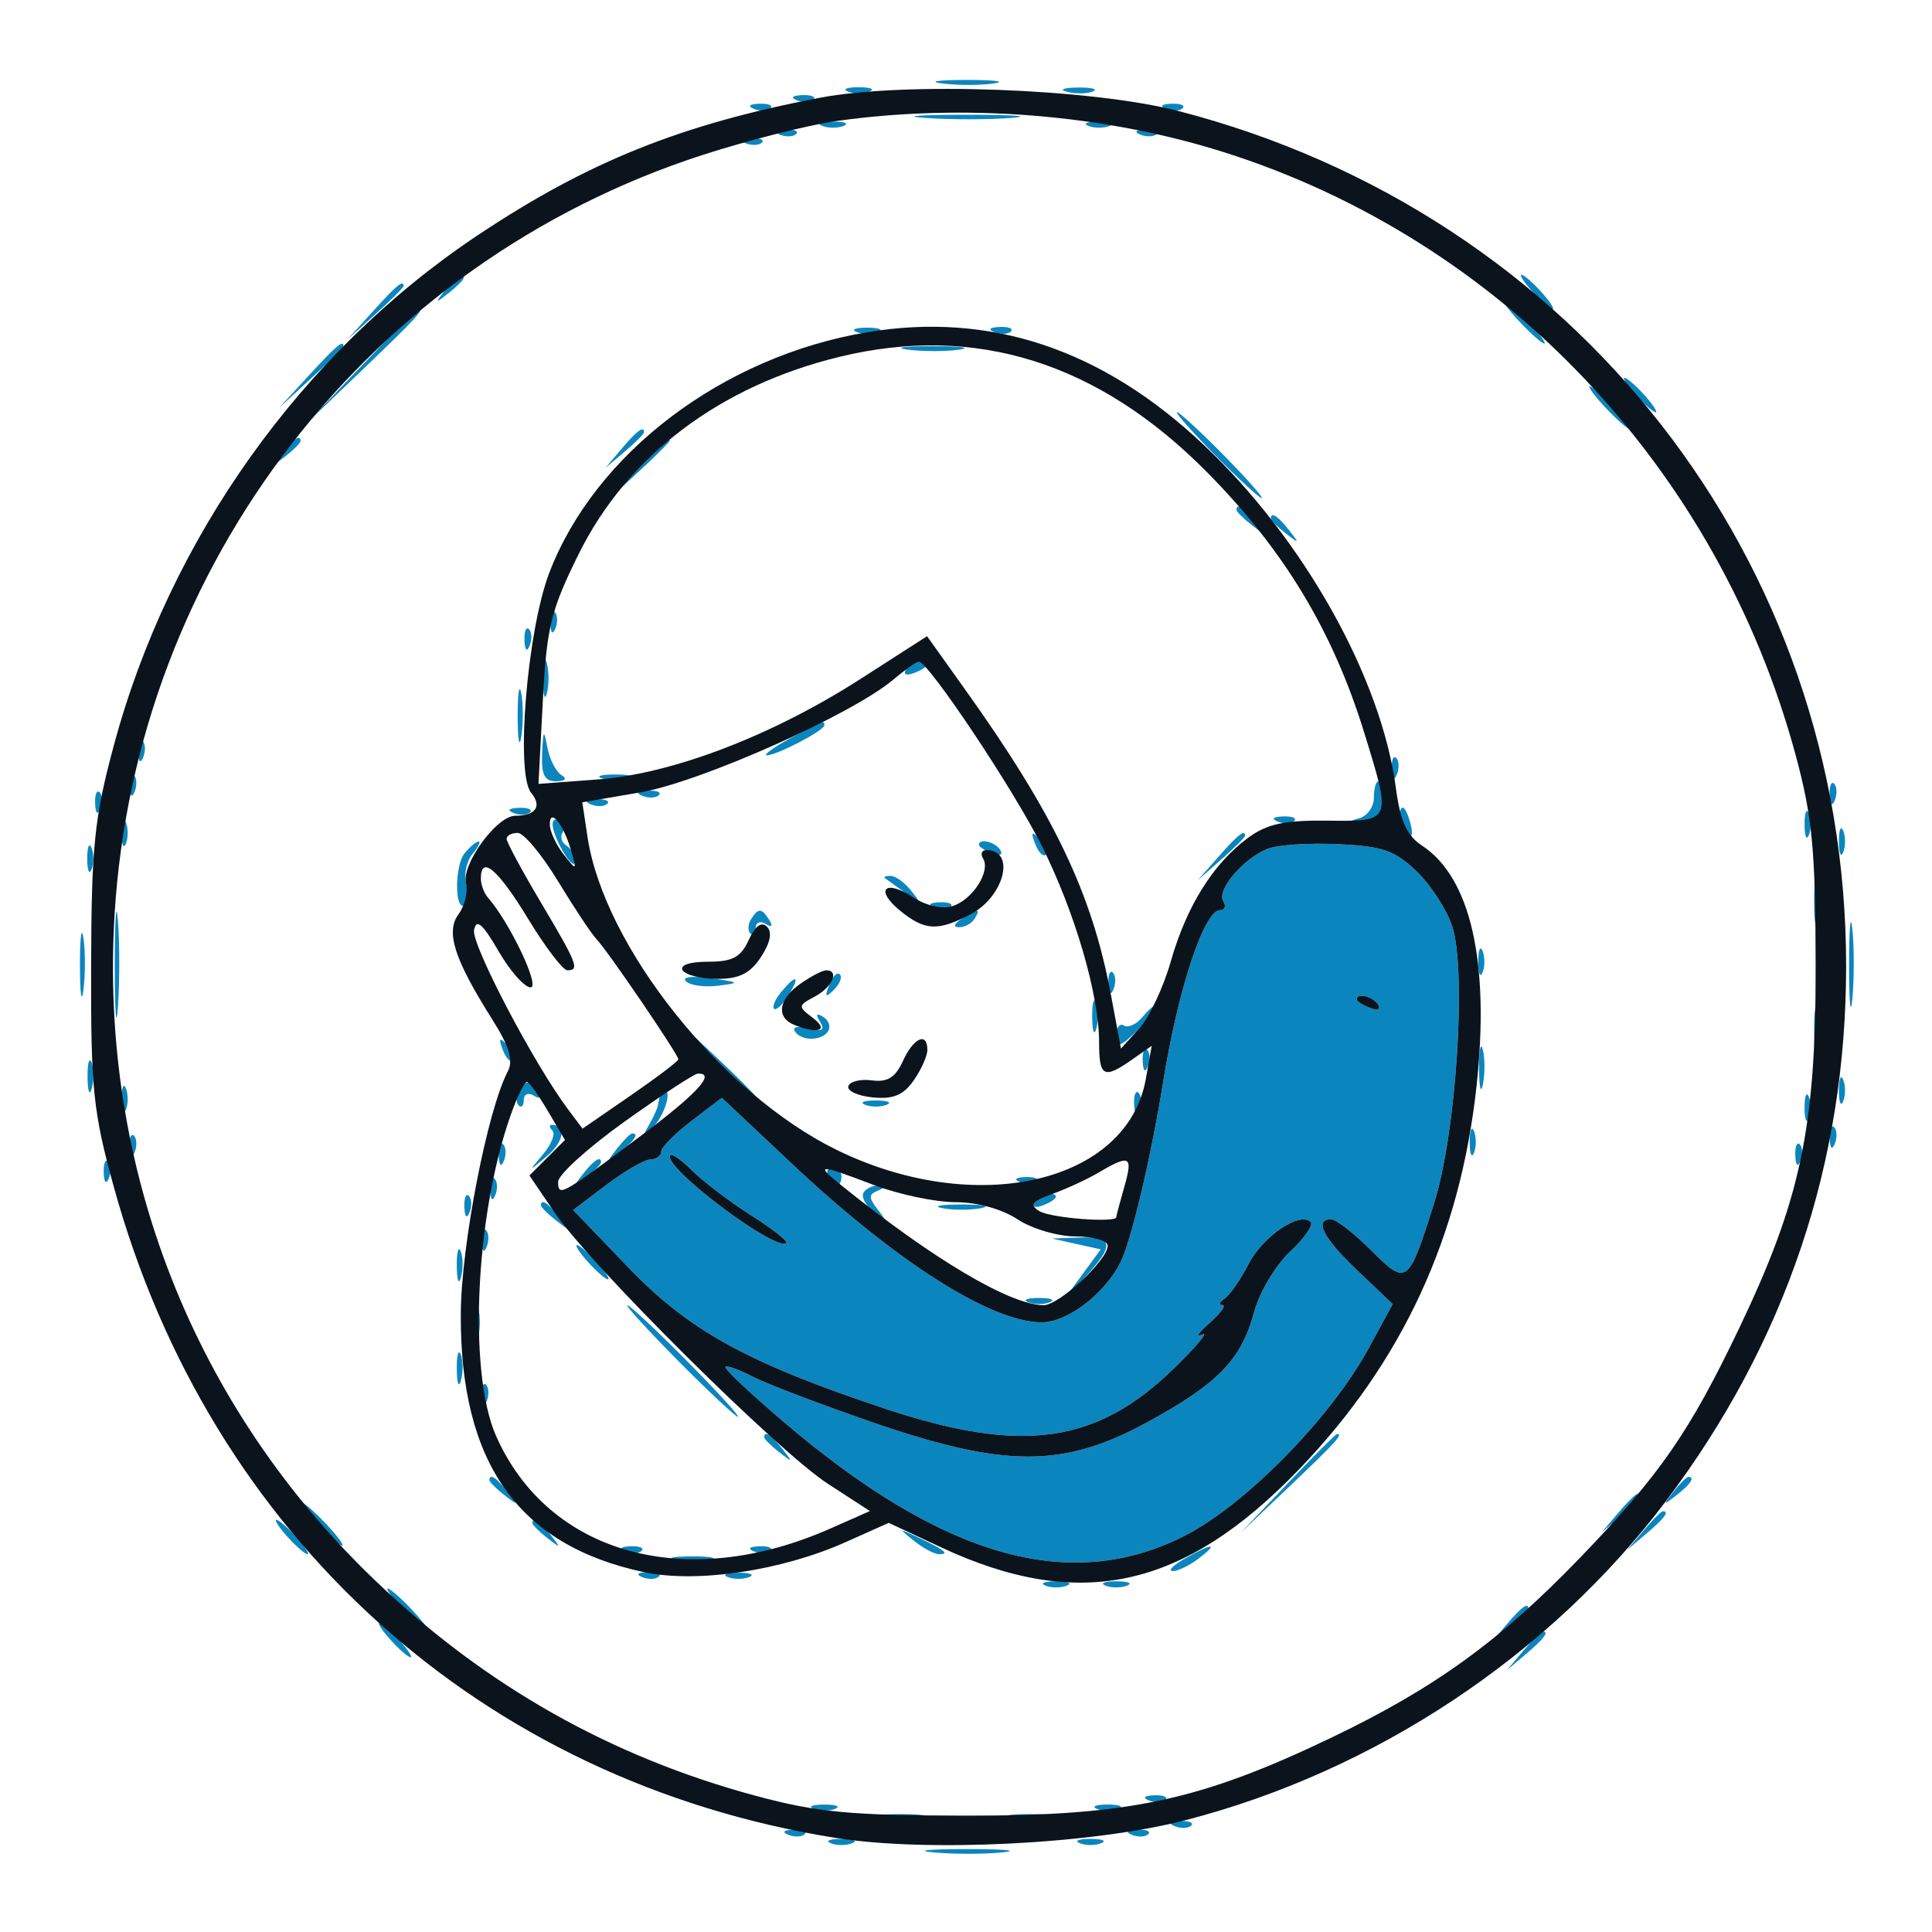 <svg xmlns="http://www.w3.org/2000/svg" width="65" height="65" viewBox="0 0 225 225" version="1.1"><path d="M 109.768 9.725 C 111.565 9.947, 114.265 9.943, 115.768 9.715 C 117.271 9.486, 115.800 9.304, 112.500 9.310 C 109.200 9.315, 107.971 9.502, 109.768 9.725 M 98.750 10.662 C 99.438 10.940, 100.563 10.940, 101.250 10.662 C 101.938 10.385, 101.375 10.158, 100 10.158 C 98.625 10.158, 98.063 10.385, 98.750 10.662 M 124.269 10.693 C 125.242 10.947, 126.592 10.930, 127.269 10.656 C 127.946 10.382, 127.150 10.175, 125.500 10.195 C 123.850 10.215, 123.296 10.439, 124.269 10.693 M 92.813 11.683 C 93.534 11.972, 94.397 11.936, 94.729 11.604 C 95.061 11.272, 94.471 11.036, 93.417 11.079 C 92.252 11.127, 92.015 11.364, 92.813 11.683 M 87.813 12.683 C 88.534 12.972, 89.397 12.936, 89.729 12.604 C 90.061 12.272, 89.471 12.036, 88.417 12.079 C 87.252 12.127, 87.015 12.364, 87.813 12.683 M 135.813 12.683 C 136.534 12.972, 137.397 12.936, 137.729 12.604 C 138.061 12.272, 137.471 12.036, 136.417 12.079 C 135.252 12.127, 135.015 12.364, 135.813 12.683 M 107.784 13.738 C 110.689 13.941, 115.189 13.939, 117.784 13.734 C 120.378 13.528, 118 13.363, 112.500 13.365 C 107 13.368, 104.878 13.536, 107.784 13.738 M 95.750 14.662 C 96.438 14.940, 97.563 14.940, 98.250 14.662 C 98.938 14.385, 98.375 14.158, 97 14.158 C 95.625 14.158, 95.063 14.385, 95.750 14.662 M 126.750 14.662 C 127.438 14.940, 128.563 14.940, 129.250 14.662 C 129.938 14.385, 129.375 14.158, 128 14.158 C 126.625 14.158, 126.063 14.385, 126.750 14.662 M 90.813 15.683 C 91.534 15.972, 92.397 15.936, 92.729 15.604 C 93.061 15.272, 92.471 15.036, 91.417 15.079 C 90.252 15.127, 90.015 15.364, 90.813 15.683 M 132.813 15.683 C 133.534 15.972, 134.397 15.936, 134.729 15.604 C 135.061 15.272, 134.471 15.036, 133.417 15.079 C 132.252 15.127, 132.015 15.364, 132.813 15.683 M 86.813 16.683 C 87.534 16.972, 88.397 16.936, 88.729 16.604 C 89.061 16.272, 88.471 16.036, 87.417 16.079 C 86.252 16.127, 86.015 16.364, 86.813 16.683 M 51.872 33.750 C 50.629 35.336, 50.664 35.371, 52.250 34.128 C 53.212 33.373, 54 32.585, 54 32.378 C 54 31.555, 53.179 32.084, 51.872 33.750 M 178.500 34 C 179.495 35.100, 180.535 36, 180.810 36 C 181.085 36, 180.495 35.100, 179.500 34 C 178.505 32.900, 177.465 32, 177.190 32 C 176.915 32, 177.505 32.900, 178.500 34 M 43.437 36.250 L 40.500 39.500 43.750 36.563 C 45.538 34.948, 47 33.485, 47 33.313 C 47 32.540, 46.175 33.221, 43.437 36.250 M 177 37.500 C 178.292 38.875, 179.574 40, 179.849 40 C 180.124 40, 179.292 38.875, 178 37.500 C 176.708 36.125, 175.426 35, 175.151 35 C 174.876 35, 175.708 36.125, 177 37.500 M 41.971 42.750 L 35.500 49.500 42.250 43.029 C 48.520 37.018, 49.457 36, 48.721 36 C 48.568 36, 45.530 39.038, 41.971 42.750 M 99.750 38.662 C 100.438 38.940, 101.563 38.940, 102.250 38.662 C 102.938 38.385, 102.375 38.158, 101 38.158 C 99.625 38.158, 99.063 38.385, 99.750 38.662 M 115.813 38.683 C 116.534 38.972, 117.397 38.936, 117.729 38.604 C 118.061 38.272, 117.471 38.036, 116.417 38.079 C 115.252 38.127, 115.015 38.364, 115.813 38.683 M 35.946 43.750 L 32.500 47.500 36.250 44.054 C 38.313 42.158, 40 40.471, 40 40.304 C 40 39.540, 39.154 40.260, 35.946 43.750 M 105.768 40.725 C 107.565 40.947, 110.265 40.943, 111.768 40.715 C 113.271 40.486, 111.800 40.304, 108.500 40.310 C 105.200 40.315, 103.971 40.502, 105.768 40.725 M 190.500 46 C 191.495 47.100, 192.535 48, 192.810 48 C 193.085 48, 192.495 47.100, 191.500 46 C 190.505 44.900, 189.465 44, 189.190 44 C 188.915 44, 189.505 44.900, 190.500 46 M 187 47.500 C 188.292 48.875, 189.574 50, 189.849 50 C 190.124 50, 189.292 48.875, 188 47.500 C 186.708 46.125, 185.426 45, 185.151 45 C 184.876 45, 185.708 46.125, 187 47.500 M 141.500 53 C 144.209 55.750, 146.650 58, 146.925 58 C 147.200 58, 145.209 55.750, 142.500 53 C 139.791 50.250, 137.350 48, 137.075 48 C 136.800 48, 138.791 50.250, 141.500 53 M 72.405 52.250 L 70.500 54.500 72.750 52.595 C 73.987 51.547, 75 50.535, 75 50.345 C 75 49.545, 74.195 50.136, 72.405 52.250 M 32.872 52.750 C 31.629 54.336, 31.664 54.371, 33.250 53.128 C 34.212 52.373, 35 51.585, 35 51.378 C 35 50.555, 34.179 51.084, 32.872 52.750 M 73.946 54.750 L 70.500 58.500 74.250 55.054 C 76.313 53.158, 78 51.471, 78 51.304 C 78 50.540, 77.154 51.260, 73.946 54.750 M 144 59.378 C 144 59.585, 144.787 60.373, 145.750 61.128 C 147.336 62.371, 147.371 62.336, 146.128 60.750 C 144.821 59.084, 144 58.555, 144 59.378 M 148 60.378 C 148 60.585, 148.787 61.373, 149.750 62.128 C 151.336 63.371, 151.371 63.336, 150.128 61.750 C 148.821 60.084, 148 59.555, 148 60.378 M 64.079 72.583 C 64.127 73.748, 64.364 73.985, 64.683 73.188 C 64.972 72.466, 64.936 71.603, 64.604 71.271 C 64.272 70.939, 64.036 71.529, 64.079 72.583 M 61.079 74.583 C 61.127 75.748, 61.364 75.985, 61.683 75.188 C 61.972 74.466, 61.936 73.603, 61.604 73.271 C 61.272 72.939, 61.036 73.529, 61.079 74.583 M 63.232 79 C 63.232 80.925, 63.438 81.713, 63.689 80.750 C 63.941 79.787, 63.941 78.213, 63.689 77.250 C 63.438 76.287, 63.232 77.075, 63.232 79 M 105.507 77.989 C 105.157 78.555, 105.558 78.723, 106.448 78.382 C 108.180 77.717, 108.497 77, 107.059 77 C 106.541 77, 105.843 77.445, 105.507 77.989 M 60.286 83.500 C 60.294 86.250, 60.488 87.256, 60.718 85.736 C 60.947 84.216, 60.941 81.966, 60.704 80.736 C 60.467 79.506, 60.279 80.750, 60.286 83.500 M 92 86 C 90.075 87.054, 88.860 87.935, 89.300 87.958 C 90.359 88.014, 96 85.081, 96 84.474 C 96 83.820, 95.941 83.842, 92 86 M 63.136 87.750 C 63.032 90.236, 63.412 90.996, 64.750 90.985 C 65.874 90.975, 66.089 90.707, 65.351 90.235 C 64.719 89.831, 63.993 88.375, 63.737 87 C 63.344 84.883, 63.251 84.998, 63.136 87.750 M 16.079 87.583 C 16.127 88.748, 16.364 88.985, 16.683 88.188 C 16.972 87.466, 16.936 86.603, 16.604 86.271 C 16.272 85.939, 16.036 86.529, 16.079 87.583 M 162.079 89.583 C 162.127 90.748, 162.364 90.985, 162.683 90.188 C 162.972 89.466, 162.936 88.603, 162.604 88.271 C 162.272 87.939, 162.036 88.529, 162.079 89.583 M 15.079 91.583 C 15.127 92.748, 15.364 92.985, 15.683 92.188 C 15.972 91.466, 15.936 90.603, 15.604 90.271 C 15.272 89.939, 15.036 90.529, 15.079 91.583 M 70.269 90.693 C 71.242 90.947, 72.592 90.930, 73.269 90.656 C 73.946 90.382, 73.150 90.175, 71.500 90.195 C 69.850 90.215, 69.296 90.439, 70.269 90.693 M 160 92.927 C 160 93.986, 159.213 95.059, 158.250 95.311 C 156.933 95.655, 157.057 95.797, 158.750 95.884 C 160.514 95.975, 161 95.460, 161 93.500 C 161 92.125, 160.775 91, 160.500 91 C 160.225 91, 160 91.867, 160 92.927 M 213.079 92.583 C 213.127 93.748, 213.364 93.985, 213.683 93.188 C 213.972 92.466, 213.936 91.603, 213.604 91.271 C 213.272 90.939, 213.036 91.529, 213.079 92.583 M 11.079 93.583 C 11.127 94.748, 11.364 94.985, 11.683 94.188 C 11.972 93.466, 11.936 92.603, 11.604 92.271 C 11.272 91.939, 11.036 92.529, 11.079 93.583 M 74.813 92.683 C 75.534 92.972, 76.397 92.936, 76.729 92.604 C 77.061 92.272, 76.471 92.036, 75.417 92.079 C 74.252 92.127, 74.015 92.364, 74.813 92.683 M 68.813 93.683 C 69.534 93.972, 70.397 93.936, 70.729 93.604 C 71.061 93.272, 70.471 93.036, 69.417 93.079 C 68.252 93.127, 68.015 93.364, 68.813 93.683 M 59.813 94.683 C 60.534 94.972, 61.397 94.936, 61.729 94.604 C 62.061 94.272, 61.471 94.036, 60.417 94.079 C 59.252 94.127, 59.015 94.364, 59.813 94.683 M 163 95.441 C 163 96.234, 163.408 97.134, 163.907 97.442 C 164.405 97.751, 164.578 97.102, 164.290 96.001 C 163.679 93.666, 163 93.371, 163 95.441 M 210.158 96 C 210.158 97.375, 210.385 97.938, 210.662 97.250 C 210.940 96.563, 210.940 95.438, 210.662 94.750 C 210.385 94.063, 210.158 94.625, 210.158 96 M 14.158 97 C 14.158 98.375, 14.385 98.938, 14.662 98.250 C 14.940 97.563, 14.940 96.438, 14.662 95.750 C 14.385 95.063, 14.158 95.625, 14.158 97 M 64.377 96.245 C 64.680 98.141, 66.935 101.674, 66.970 100.309 C 66.986 99.654, 66.543 98.835, 65.984 98.490 C 65.425 98.144, 65.207 97.474, 65.500 97 C 65.793 96.526, 65.615 95.880, 65.104 95.564 C 64.593 95.249, 64.266 95.555, 64.377 96.245 M 148.813 95.683 C 149.534 95.972, 150.397 95.936, 150.729 95.604 C 151.061 95.272, 150.471 95.036, 149.417 95.079 C 148.252 95.127, 148.015 95.364, 148.813 95.683 M 214.158 98 C 214.158 99.375, 214.385 99.938, 214.662 99.250 C 214.940 98.563, 214.940 97.438, 214.662 96.750 C 214.385 96.063, 214.158 96.625, 214.158 98 M 120.564 98.293 C 120.940 99.279, 121.499 99.834, 121.807 99.526 C 122.115 99.219, 121.808 98.412, 121.124 97.733 C 120.136 96.753, 120.022 96.868, 120.564 98.293 M 141.924 99.750 L 139.500 102.500 142.250 100.076 C 143.762 98.742, 145 97.505, 145 97.326 C 145 96.541, 144.190 97.180, 141.924 99.750 M 10.158 100 C 10.158 101.375, 10.385 101.938, 10.662 101.250 C 10.940 100.563, 10.940 99.438, 10.662 98.750 C 10.385 98.063, 10.158 98.625, 10.158 100 M 54.122 99.354 C 52.935 100.783, 52.932 106.160, 54.118 105.427 C 54.500 105.191, 54.576 104.096, 54.288 102.994 C 54 101.891, 54.322 100.317, 55.004 99.495 C 55.687 98.673, 56.020 98, 55.745 98 C 55.470 98, 54.739 98.609, 54.122 99.354 M 114 98.393 C 114 98.609, 114.698 99.054, 115.552 99.382 C 116.442 99.723, 116.843 99.555, 116.493 98.989 C 115.906 98.038, 114 97.583, 114 98.393 M 147.500 98.892 C 144.645 100.136, 141.687 103.685, 142.461 104.937 C 142.822 105.522, 142.648 106, 142.072 106 C 140.239 106, 137.181 115.249, 135.459 126 C 134.043 134.843, 131.707 144.666, 130.436 147.125 C 128.556 150.759, 124.265 154, 121.333 154 C 115.450 154, 104.402 146.985, 92.187 135.494 L 84.062 127.851 80.531 130.544 C 78.589 132.025, 77 133.634, 77 134.119 C 77 134.603, 76.438 135.013, 75.750 135.028 C 75.063 135.043, 72.757 136.375, 70.627 137.987 L 66.754 140.917 73.127 147.560 C 80.233 154.967, 87.039 158.717, 103.046 164.044 C 119.035 169.366, 127.709 168.154, 136.744 159.337 C 139.360 156.784, 140.825 155.023, 140 155.424 C 139.175 155.824, 139.562 155.218, 140.861 154.076 C 142.159 152.934, 142.834 151.993, 142.361 151.985 C 141.887 151.976, 142 151.639, 142.610 151.235 C 143.221 150.831, 144.480 149.018, 145.409 147.207 C 147.061 143.983, 151.386 141.053, 152.641 142.308 C 152.990 142.656, 151.902 144.223, 150.224 145.790 C 148.547 147.358, 146.669 150.514, 146.053 152.804 C 144.552 158.378, 141.842 161.161, 133.500 165.695 C 123.801 170.967, 116.964 170.950, 101.531 165.616 C 95.498 163.531, 89.268 161.156, 87.688 160.339 C 86.107 159.521, 84.665 159.002, 84.482 159.184 C 84.300 159.367, 87.308 162.213, 91.168 165.508 C 109.722 181.352, 124.474 185.601, 137.801 178.942 C 144.876 175.406, 154.945 165.191, 159.372 157.058 L 162.193 151.874 158.097 147.977 C 154.082 144.158, 152.976 142, 155.033 142 C 155.602 142, 157.686 143.619, 159.664 145.597 C 163.851 149.784, 164.016 149.658, 167.052 140 C 169.598 131.899, 170.814 112.997, 169.119 107.862 C 168.478 105.919, 166.606 103.039, 164.960 101.461 C 162.419 99.027, 161.021 98.549, 155.733 98.306 C 152.305 98.149, 148.600 98.413, 147.500 98.892 M 211.272 105 C 211.272 107.475, 211.467 108.487, 211.706 107.250 C 211.944 106.013, 211.944 103.987, 211.706 102.750 C 211.467 101.513, 211.272 102.525, 211.272 105 M 103.083 102.283 C 103.313 102.439, 104.400 103.226, 105.500 104.033 C 107.350 105.390, 107.397 105.369, 106.128 103.750 C 105.373 102.787, 104.285 102, 103.711 102 C 103.137 102, 102.854 102.127, 103.083 102.283 M 13.365 112.500 C 13.368 118, 13.536 120.122, 13.738 117.216 C 13.941 114.311, 13.939 109.811, 13.734 107.216 C 13.528 104.622, 13.363 107, 13.365 112.500 M 108.813 105.683 C 109.534 105.972, 110.397 105.936, 110.729 105.604 C 111.061 105.272, 110.471 105.036, 109.417 105.079 C 108.252 105.127, 108.015 105.364, 108.813 105.683 M 215.343 112.500 C 215.346 116.900, 215.522 118.576, 215.733 116.224 C 215.945 113.872, 215.942 110.272, 215.727 108.224 C 215.512 106.176, 215.339 108.100, 215.343 112.500 M 87.459 107.067 C 87.096 107.653, 87.070 108.403, 87.400 108.733 C 87.730 109.063, 88 108.782, 88 108.108 C 88 107.434, 88.520 107.203, 89.155 107.595 C 89.870 108.038, 90.038 107.870, 89.595 107.155 C 88.711 105.724, 88.299 105.707, 87.459 107.067 M 112 107 C 111.099 107.582, 110.975 107.975, 111.691 107.985 C 112.346 107.993, 113.160 107.550, 113.500 107 C 114.267 105.758, 113.921 105.758, 112 107 M 9.310 112.500 C 9.315 115.800, 9.502 117.029, 9.725 115.232 C 9.947 113.435, 9.943 110.735, 9.715 109.232 C 9.486 107.729, 9.304 109.200, 9.310 112.500 M 172.158 112 C 172.158 113.375, 172.385 113.938, 172.662 113.250 C 172.940 112.563, 172.940 111.438, 172.662 110.750 C 172.385 110.063, 172.158 110.625, 172.158 112 M 79.879 114.279 C 80.362 114.762, 82.049 114.995, 83.628 114.798 C 86.272 114.468, 86.202 114.399, 82.751 113.921 C 80.601 113.623, 79.376 113.776, 79.879 114.279 M 96.564 114.707 C 96.022 116.132, 96.136 116.247, 97.124 115.267 C 97.808 114.588, 98.115 113.781, 97.807 113.474 C 97.499 113.166, 96.940 113.721, 96.564 114.707 M 129.079 114.583 C 129.127 115.748, 129.364 115.985, 129.683 115.188 C 129.972 114.466, 129.936 113.603, 129.604 113.271 C 129.272 112.939, 129.036 113.529, 129.079 114.583 M 90.980 115.524 C 90.284 116.362, 89.909 117.242, 90.145 117.479 C 90.382 117.715, 91.125 117.030, 91.796 115.955 C 93.248 113.630, 92.764 113.375, 90.980 115.524 M 127.195 118.500 C 127.215 120.150, 127.439 120.704, 127.693 119.731 C 127.947 118.758, 127.930 117.408, 127.656 116.731 C 127.382 116.054, 127.175 116.850, 127.195 118.500 M 158 116.393 C 158 116.609, 158.698 117.054, 159.552 117.382 C 160.442 117.723, 160.843 117.555, 160.493 116.989 C 159.906 116.038, 158 115.583, 158 116.393 M 211.272 120 C 211.272 122.475, 211.467 123.487, 211.706 122.250 C 211.944 121.013, 211.944 118.987, 211.706 117.750 C 211.467 116.513, 211.272 117.525, 211.272 120 M 133.009 118.489 C 132.329 119.308, 131.374 119.731, 130.887 119.430 C 130.399 119.129, 130 119.662, 130 120.615 C 130 122.096, 130.365 122.006, 132.500 120 C 133.875 118.708, 135 117.505, 135 117.326 C 135 116.601, 134.177 117.082, 133.009 118.489 M 95.502 119.003 C 96.106 119.980, 95.762 120.171, 94.155 119.751 C 92.968 119.440, 92.249 119.595, 92.558 120.093 C 93.288 121.275, 95.721 121.260, 96.457 120.069 C 96.774 119.557, 96.506 118.813, 95.862 118.415 C 95.080 117.932, 94.961 118.127, 95.502 119.003 M 82.958 123.250 C 87.102 127.665, 88 128.459, 88 127.708 C 88 127.548, 85.862 125.410, 83.250 122.958 L 78.500 118.500 82.958 123.250 M 58.564 122.293 C 58.940 123.279, 59.499 123.834, 59.807 123.526 C 60.115 123.219, 59.808 122.412, 59.124 121.733 C 58.136 120.753, 58.022 120.868, 58.564 122.293 M 172.252 124.500 C 172.263 126.700, 172.468 127.482, 172.707 126.238 C 172.946 124.994, 172.937 123.194, 172.687 122.238 C 172.437 121.282, 172.241 122.300, 172.252 124.500 M 133.079 123.583 C 133.127 124.748, 133.364 124.985, 133.683 124.188 C 133.972 123.466, 133.936 122.603, 133.604 122.271 C 133.272 121.939, 133.036 122.529, 133.079 123.583 M 10.195 125.500 C 10.215 127.150, 10.439 127.704, 10.693 126.731 C 10.947 125.758, 10.930 124.408, 10.656 123.731 C 10.382 123.054, 10.175 123.850, 10.195 125.500 M 214.158 127 C 214.158 128.375, 214.385 128.938, 214.662 128.250 C 214.940 127.563, 214.940 126.438, 214.662 125.750 C 214.385 125.063, 214.158 125.625, 214.158 127 M 14.158 128 C 14.158 129.375, 14.385 129.938, 14.662 129.250 C 14.940 128.563, 14.940 127.438, 14.662 126.750 C 14.385 126.063, 14.158 126.625, 14.158 128 M 60.459 127.067 C 60.096 127.653, 60.070 128.403, 60.400 128.733 C 60.730 129.063, 61 128.782, 61 128.108 C 61 127.434, 61.520 127.203, 62.155 127.595 C 62.870 128.038, 63.038 127.870, 62.595 127.155 C 61.711 125.724, 61.299 125.707, 60.459 127.067 M 76.875 127.500 C 76.806 127.775, 76.687 128.338, 76.610 128.750 C 76.533 129.162, 76.073 130.175, 75.588 131 C 74.874 132.216, 74.960 132.265, 76.043 131.260 C 77.306 130.088, 78.298 127, 77.412 127 C 77.185 127, 76.944 127.225, 76.875 127.500 M 132.079 128.583 C 132.127 129.748, 132.364 129.985, 132.683 129.188 C 132.972 128.466, 132.936 127.603, 132.604 127.271 C 132.272 126.939, 132.036 127.529, 132.079 128.583 M 210.158 129 C 210.158 130.375, 210.385 130.938, 210.662 130.250 C 210.940 129.563, 210.940 128.438, 210.662 127.750 C 210.385 127.063, 210.158 127.625, 210.158 129 M 100.750 128.662 C 101.438 128.940, 102.563 128.940, 103.250 128.662 C 103.938 128.385, 103.375 128.158, 102 128.158 C 100.625 128.158, 100.063 128.385, 100.750 128.662 M 64.336 131.669 C 64.703 132.037, 64.216 133.274, 63.252 134.419 C 61.505 136.495, 61.506 136.495, 63.726 134.616 C 65.692 132.954, 65.988 131, 64.274 131 C 63.940 131, 63.968 131.301, 64.336 131.669 M 171.158 133 C 171.158 134.375, 171.385 134.938, 171.662 134.250 C 171.940 133.563, 171.940 132.438, 171.662 131.750 C 171.385 131.063, 171.158 131.625, 171.158 133 M 213.079 132.583 C 213.127 133.748, 213.364 133.985, 213.683 133.188 C 213.972 132.466, 213.936 131.603, 213.604 131.271 C 213.272 130.939, 213.036 131.529, 213.079 132.583 M 15.079 133.583 C 15.127 134.748, 15.364 134.985, 15.683 134.188 C 15.972 133.466, 15.936 132.603, 15.604 132.271 C 15.272 131.939, 15.036 132.529, 15.079 133.583 M 71.872 133.750 C 70.629 135.336, 70.664 135.371, 72.250 134.128 C 73.916 132.821, 74.445 132, 73.622 132 C 73.415 132, 72.627 132.787, 71.872 133.750 M 58.079 134.583 C 58.127 135.748, 58.364 135.985, 58.683 135.188 C 58.972 134.466, 58.936 133.603, 58.604 133.271 C 58.272 132.939, 58.036 133.529, 58.079 134.583 M 209.079 134.583 C 209.127 135.748, 209.364 135.985, 209.683 135.188 C 209.972 134.466, 209.936 133.603, 209.604 133.271 C 209.272 132.939, 209.036 133.529, 209.079 134.583 M 78 134.689 C 78 136.559, 90.501 145.832, 91.574 144.759 C 91.786 144.547, 89.933 143.092, 87.456 141.527 C 84.980 139.961, 81.839 137.566, 80.476 136.204 C 79.114 134.842, 78 134.160, 78 134.689 M 12.079 136.583 C 12.127 137.748, 12.364 137.985, 12.683 137.188 C 12.972 136.466, 12.936 135.603, 12.604 135.271 C 12.272 134.939, 12.036 135.529, 12.079 136.583 M 67.872 136.750 C 66.629 138.336, 66.664 138.371, 68.250 137.128 C 69.213 136.373, 70 135.585, 70 135.378 C 70 134.555, 69.179 135.084, 67.872 136.750 M 96.500 137 C 96.840 137.550, 97.316 138, 97.559 138 C 97.802 138, 98 137.550, 98 137 C 98 136.450, 97.523 136, 96.941 136 C 96.359 136, 96.160 136.450, 96.500 137 M 57.079 138.583 C 57.127 139.748, 57.364 139.985, 57.683 139.188 C 57.972 138.466, 57.936 137.603, 57.604 137.271 C 57.272 136.939, 57.036 137.529, 57.079 138.583 M 118.813 137.683 C 119.534 137.972, 120.397 137.936, 120.729 137.604 C 121.061 137.272, 120.471 137.036, 119.417 137.079 C 118.252 137.127, 118.015 137.364, 118.813 137.683 M 100.570 138.887 C 100.269 139.374, 100.805 140.387, 101.761 141.137 C 103.312 142.353, 103.361 142.322, 102.208 140.847 C 101.153 139.497, 101.153 139.100, 102.208 138.676 C 103.095 138.320, 103.126 138.133, 102.309 138.079 C 101.654 138.036, 100.871 138.399, 100.570 138.887 M 54.079 140.583 C 54.127 141.748, 54.364 141.985, 54.683 141.188 C 54.972 140.466, 54.936 139.603, 54.604 139.271 C 54.272 138.939, 54.036 139.529, 54.079 140.583 M 120.507 139.989 C 120.157 140.555, 120.558 140.723, 121.448 140.382 C 123.180 139.717, 123.497 139, 122.059 139 C 121.541 139, 120.843 139.445, 120.507 139.989 M 63 140.378 C 63 140.585, 63.788 141.373, 64.750 142.128 C 66.336 143.371, 66.371 143.336, 65.128 141.750 C 63.821 140.084, 63 139.555, 63 140.378 M 109.750 140.706 C 110.987 140.944, 113.013 140.944, 114.250 140.706 C 115.487 140.467, 114.475 140.272, 112 140.272 C 109.525 140.272, 108.513 140.467, 109.750 140.706 M 56.079 144.583 C 56.127 145.748, 56.364 145.985, 56.683 145.188 C 56.972 144.466, 56.936 143.603, 56.604 143.271 C 56.272 142.939, 56.036 143.529, 56.079 144.583 M 125.345 144.868 L 128.190 145.500 125.997 148.500 L 123.805 151.500 126.402 148.694 C 129.825 144.998, 129.679 143.975, 125.750 144.118 L 122.500 144.237 125.345 144.868 M 53.195 147.500 C 53.215 149.150, 53.439 149.704, 53.693 148.731 C 53.947 147.758, 53.930 146.408, 53.656 145.731 C 53.382 145.054, 53.175 145.850, 53.195 147.500 M 68.500 147 C 69.495 148.100, 70.535 149, 70.810 149 C 71.085 149, 70.495 148.100, 69.500 147 C 68.505 145.900, 67.465 145, 67.190 145 C 66.915 145, 67.505 145.900, 68.500 147 M 55.232 154 C 55.232 155.925, 55.438 156.713, 55.689 155.750 C 55.941 154.787, 55.941 153.213, 55.689 152.250 C 55.438 151.287, 55.232 152.075, 55.232 154 M 119.750 151.662 C 120.438 151.940, 121.563 151.940, 122.250 151.662 C 122.938 151.385, 122.375 151.158, 121 151.158 C 119.625 151.158, 119.063 151.385, 119.750 151.662 M 79 158.500 C 82.543 162.075, 85.667 165, 85.942 165 C 86.217 165, 83.543 162.075, 80 158.500 C 76.457 154.925, 73.333 152, 73.058 152 C 72.783 152, 75.457 154.925, 79 158.500 M 53.195 159.500 C 53.215 161.150, 53.439 161.704, 53.693 160.731 C 53.947 159.758, 53.930 158.408, 53.656 157.731 C 53.382 157.054, 53.175 157.850, 53.195 159.500 M 56.079 162.583 C 56.127 163.748, 56.364 163.985, 56.683 163.188 C 56.972 162.466, 56.936 161.603, 56.604 161.271 C 56.272 160.939, 56.036 161.529, 56.079 162.583 M 89 167.378 C 89 167.585, 89.787 168.373, 90.750 169.128 C 92.336 170.371, 92.371 170.336, 91.128 168.750 C 89.821 167.084, 89 166.555, 89 167.378 M 149.966 172.750 L 144.500 178.500 150.250 173.034 C 155.592 167.956, 156.458 167, 155.716 167 C 155.560 167, 152.972 169.588, 149.966 172.750 M 57 172.378 C 57 172.585, 57.788 173.373, 58.750 174.128 C 60.336 175.371, 60.371 175.336, 59.128 173.750 C 57.821 172.084, 57 171.555, 57 172.378 M 194.872 173.750 C 193.629 175.336, 193.664 175.371, 195.250 174.128 C 196.916 172.821, 197.445 172, 196.622 172 C 196.415 172, 195.627 172.787, 194.872 173.750 M 188.405 176.250 L 186.500 178.500 188.750 176.595 C 190.864 174.805, 191.455 174, 190.655 174 C 190.465 174, 189.453 175.012, 188.405 176.250 M 37 177.500 C 38.292 178.875, 39.574 180, 39.849 180 C 40.124 180, 39.292 178.875, 38 177.500 C 36.708 176.125, 35.426 175, 35.151 175 C 34.876 175, 35.708 176.125, 37 177.500 M 191.405 178.250 L 189.500 180.500 191.750 178.595 C 193.864 176.805, 194.455 176, 193.655 176 C 193.465 176, 192.453 177.012, 191.405 178.250 M 33.500 179 C 34.495 180.100, 35.535 181, 35.810 181 C 36.085 181, 35.495 180.100, 34.500 179 C 33.505 177.900, 32.465 177, 32.190 177 C 31.915 177, 32.505 177.900, 33.500 179 M 62 177.378 C 62 177.585, 62.788 178.373, 63.750 179.128 C 65.336 180.371, 65.371 180.336, 64.128 178.750 C 62.821 177.084, 62 176.555, 62 177.378 M 106.441 179.445 C 107.509 180.300, 108.821 181, 109.358 181 C 110.628 181, 110.061 180.538, 107 179.080 C 104.643 177.958, 104.611 177.978, 106.441 179.445 M 72.813 180.683 C 73.534 180.972, 74.397 180.936, 74.729 180.604 C 75.061 180.272, 74.471 180.036, 73.417 180.079 C 72.252 180.127, 72.015 180.364, 72.813 180.683 M 87.813 180.683 C 88.534 180.972, 89.397 180.936, 89.729 180.604 C 90.061 180.272, 89.471 180.036, 88.417 180.079 C 87.252 180.127, 87.015 180.364, 87.813 180.683 M 138 181.500 C 136.625 182.286, 135.976 182.945, 136.559 182.965 C 137.141 182.984, 138.491 182.339, 139.559 181.532 C 142.028 179.664, 141.239 179.648, 138 181.500 M 78.762 181.707 C 80.006 181.946, 81.806 181.937, 82.762 181.687 C 83.718 181.437, 82.700 181.241, 80.500 181.252 C 78.300 181.263, 77.518 181.468, 78.762 181.707 M 74.813 183.683 C 75.534 183.972, 76.397 183.936, 76.729 183.604 C 77.061 183.272, 76.471 183.036, 75.417 183.079 C 74.252 183.127, 74.015 183.364, 74.813 183.683 M 84.750 183.662 C 85.438 183.940, 86.563 183.940, 87.250 183.662 C 87.938 183.385, 87.375 183.158, 86 183.158 C 84.625 183.158, 84.063 183.385, 84.750 183.662 M 121.750 184.662 C 122.438 184.940, 123.563 184.940, 124.250 184.662 C 124.938 184.385, 124.375 184.158, 123 184.158 C 121.625 184.158, 121.063 184.385, 121.750 184.662 M 128.750 184.662 C 129.438 184.940, 130.563 184.940, 131.250 184.662 C 131.938 184.385, 131.375 184.158, 130 184.158 C 128.625 184.158, 128.063 184.385, 128.750 184.662 M 47 187.500 C 48.292 188.875, 49.574 190, 49.849 190 C 50.124 190, 49.292 188.875, 48 187.500 C 46.708 186.125, 45.426 185, 45.151 185 C 44.876 185, 45.708 186.125, 47 187.500 M 175.405 189.250 L 173.500 191.500 175.750 189.595 C 176.988 188.547, 178 187.535, 178 187.345 C 178 186.545, 177.195 187.136, 175.405 189.250 M 45.500 191 C 46.495 192.100, 47.535 193, 47.810 193 C 48.085 193, 47.495 192.100, 46.500 191 C 45.505 189.900, 44.465 189, 44.190 189 C 43.915 189, 44.505 189.900, 45.500 191 M 177.405 192.250 L 175.500 194.500 177.750 192.595 C 179.864 190.805, 180.455 190, 179.655 190 C 179.465 190, 178.453 191.012, 177.405 192.250 M 133.813 209.683 C 134.534 209.972, 135.397 209.936, 135.729 209.604 C 136.061 209.272, 135.471 209.036, 134.417 209.079 C 133.252 209.127, 133.015 209.364, 133.813 209.683 M 94.750 210.662 C 95.438 210.940, 96.563 210.940, 97.250 210.662 C 97.938 210.385, 97.375 210.158, 96 210.158 C 94.625 210.158, 94.063 210.385, 94.750 210.662 M 127.750 210.662 C 128.438 210.940, 129.563 210.940, 130.250 210.662 C 130.938 210.385, 130.375 210.158, 129 210.158 C 127.625 210.158, 127.063 210.385, 127.750 210.662 M 102.750 211.706 C 103.987 211.944, 106.013 211.944, 107.250 211.706 C 108.487 211.467, 107.475 211.272, 105 211.272 C 102.525 211.272, 101.513 211.467, 102.750 211.706 M 117.750 211.706 C 118.987 211.944, 121.013 211.944, 122.250 211.706 C 123.487 211.467, 122.475 211.272, 120 211.272 C 117.525 211.272, 116.513 211.467, 117.750 211.706 M 136.813 212.683 C 137.534 212.972, 138.397 212.936, 138.729 212.604 C 139.061 212.272, 138.471 212.036, 137.417 212.079 C 136.252 212.127, 136.015 212.364, 136.813 212.683 M 91.813 213.683 C 92.534 213.972, 93.397 213.936, 93.729 213.604 C 94.061 213.272, 93.471 213.036, 92.417 213.079 C 91.252 213.127, 91.015 213.364, 91.813 213.683 M 131.813 213.683 C 132.534 213.972, 133.397 213.936, 133.729 213.604 C 134.061 213.272, 133.471 213.036, 132.417 213.079 C 131.252 213.127, 131.015 213.364, 131.813 213.683 M 96.750 214.662 C 97.438 214.940, 98.563 214.940, 99.250 214.662 C 99.938 214.385, 99.375 214.158, 98 214.158 C 96.625 214.158, 96.063 214.385, 96.750 214.662 M 125.750 214.662 C 126.438 214.940, 127.563 214.940, 128.250 214.662 C 128.938 214.385, 128.375 214.158, 127 214.158 C 125.625 214.158, 125.063 214.385, 125.750 214.662 M 108.776 215.733 C 111.128 215.945, 114.728 215.942, 116.776 215.727 C 118.824 215.512, 116.900 215.339, 112.500 215.343 C 108.100 215.346, 106.424 215.522, 108.776 215.733" stroke="none" fill="#0b85be" fill-rule="evenodd"/><path d="M 95.450 11.391 C 79.286 14.488, 68.452 18.845, 55.611 27.412 C 35.130 41.075, 19.730 62.688, 13.237 86.880 C 10.983 95.278, 10.650 98.533, 10.612 112.500 C 10.574 126.880, 10.843 129.491, 13.270 138.283 C 24.484 178.911, 56.112 207.442, 97.239 214.031 C 107.937 215.745, 127.164 214.784, 138 211.994 C 160.131 206.295, 180.467 192.799, 194.016 174.818 C 207.970 156.300, 215 135.422, 215 112.500 C 215 65.244, 183.514 24.906, 137.288 12.940 C 127.095 10.301, 105.341 9.496, 95.450 11.391 M 97.500 14.081 C 94.200 14.542, 87.142 16.328, 81.815 18.051 C 43.035 30.594, 15.822 65.748, 13.344 106.500 C 11.555 135.921, 22.543 163.913, 43.848 184.212 C 56.624 196.386, 71.180 204.603, 88 209.136 C 95.166 211.067, 99.011 211.430, 112.500 211.449 C 131.414 211.476, 139.700 209.712, 154.944 202.418 C 167.072 196.614, 174.652 191.133, 184.068 181.357 C 193.292 171.780, 196.747 166.798, 202.500 154.774 C 209.711 139.703, 211.476 131.365, 211.449 112.500 C 211.430 99.011, 211.067 95.166, 209.136 88 C 200.125 54.566, 174.843 27.910, 142.459 17.700 C 128.537 13.310, 112.357 12.008, 97.500 14.081 M 101 38.690 C 84.173 41.504, 69.270 52.791, 63.954 66.748 C 61.386 73.491, 60.022 90.117, 61.856 92.326 C 63.155 93.891, 62.394 95, 60.021 95 C 57.839 95, 53.690 100.708, 54.268 102.916 C 54.518 103.874, 54.130 105.470, 53.404 106.462 C 51.875 108.553, 52.891 111.698, 57.398 118.839 C 59.322 121.885, 59.800 123.514, 59.139 124.769 C 56.763 129.285, 53.704 145.054, 53.662 153 C 53.570 170.382, 60.347 179.951, 74.970 183.087 C 81.130 184.408, 91.004 182.940, 98.500 179.588 L 103.500 177.352 109.613 180.206 C 125.711 187.722, 137.881 185.065, 151.303 171.103 C 163.305 158.619, 170.046 144.060, 171.956 126.500 C 173.524 112.091, 171.281 102.196, 165.604 98.476 C 163.841 97.321, 163.076 95.632, 162.562 91.757 C 160.856 78.893, 151.826 62.795, 140.127 51.758 C 128.353 40.652, 115.315 36.297, 101 38.690 M 97.782 41.553 C 83.830 44.935, 73.040 53.094, 67.385 64.537 C 64.142 71.098, 63.667 73.046, 63.218 81.616 L 62.712 91.289 69.606 90.776 C 78.298 90.129, 89.922 85.682, 100.232 79.059 L 107.964 74.091 112.475 80.413 C 122.777 94.849, 127.175 104.063, 129.368 115.806 L 130.546 122.112 132.660 119.806 C 133.822 118.538, 135.488 114.997, 136.360 111.937 C 138.185 105.538, 141.278 100.589, 145.324 97.592 C 147.534 95.954, 149.542 95.516, 154.574 95.573 C 162.107 95.658, 162.082 95.718, 158.886 85.355 C 155.228 73.493, 149.549 64.074, 140.587 55.008 C 127.929 42.203, 113.634 37.710, 97.782 41.553 M 104 79.174 C 99.193 83.227, 81.554 91.084, 74.584 92.278 L 67.814 93.438 68.423 97.469 C 70.344 110.204, 83.992 127.341, 97.454 133.925 C 113.657 141.850, 131.281 137.796, 133.443 125.648 L 134.129 121.796 131.842 123.398 C 128.542 125.710, 128 125.427, 128 121.394 C 128 115.860, 125.195 106.244, 121.321 98.500 C 118.013 91.889, 108.082 77.013, 107 77.050 C 106.725 77.059, 105.375 78.015, 104 79.174 M 64.032 96.050 C 64.049 96.847, 64.771 98.400, 65.635 99.500 C 67.162 101.443, 67.186 101.429, 66.491 99 C 65.617 95.948, 63.987 93.992, 64.032 96.050 M 59 97.692 C 59 98.072, 60.800 101.414, 63 105.117 C 67.250 112.271, 67.534 113, 66.072 113 C 65.562 113, 63.505 110.300, 61.500 107 C 58.004 101.244, 56 99.532, 56 102.300 C 56 103.015, 56.376 104.027, 56.835 104.550 C 59.365 107.427, 62.960 114.999, 61.792 114.992 C 61.081 114.988, 59.393 113.076, 58.041 110.742 C 56.198 107.562, 55.488 106.951, 55.208 108.303 C 54.865 109.951, 62.180 123.906, 66.171 129.217 L 67.842 131.442 73.421 127.599 C 76.489 125.486, 79 123.581, 79 123.367 C 79 122.815, 70.772 110.731, 69.475 109.379 C 68.884 108.762, 66.865 105.724, 64.989 102.629 C 63.112 99.533, 60.998 97, 60.289 97 C 59.580 97, 59 97.311, 59 97.692 M 147.500 98.892 C 144.645 100.136, 141.687 103.685, 142.461 104.937 C 142.822 105.522, 142.648 106, 142.072 106 C 140.239 106, 137.181 115.249, 135.459 126 C 134.043 134.843, 131.707 144.666, 130.436 147.125 C 128.556 150.759, 124.265 154, 121.333 154 C 115.450 154, 104.402 146.985, 92.187 135.494 L 84.062 127.851 80.531 130.544 C 78.589 132.025, 77 133.634, 77 134.119 C 77 134.603, 76.438 135.013, 75.750 135.028 C 75.063 135.043, 72.757 136.375, 70.627 137.987 L 66.754 140.917 73.127 147.560 C 80.233 154.967, 87.039 158.717, 103.046 164.044 C 119.035 169.366, 127.709 168.154, 136.744 159.337 C 139.360 156.784, 140.825 155.023, 140 155.424 C 139.175 155.824, 139.562 155.218, 140.861 154.076 C 142.159 152.934, 142.834 151.993, 142.361 151.985 C 141.887 151.976, 142 151.639, 142.610 151.235 C 143.221 150.831, 144.480 149.018, 145.409 147.207 C 147.061 143.983, 151.386 141.053, 152.641 142.308 C 152.990 142.656, 151.902 144.223, 150.224 145.790 C 148.547 147.358, 146.669 150.514, 146.053 152.804 C 144.552 158.378, 141.842 161.161, 133.500 165.695 C 123.801 170.967, 116.964 170.950, 101.531 165.616 C 95.498 163.531, 89.268 161.156, 87.688 160.339 C 86.107 159.521, 84.665 159.002, 84.482 159.184 C 84.300 159.367, 87.308 162.213, 91.168 165.508 C 109.722 181.352, 124.474 185.601, 137.801 178.942 C 144.876 175.406, 154.945 165.191, 159.372 157.058 L 162.193 151.874 158.097 147.977 C 154.082 144.158, 152.976 142, 155.033 142 C 155.602 142, 157.686 143.619, 159.664 145.597 C 163.851 149.784, 164.016 149.658, 167.052 140 C 169.598 131.899, 170.814 112.997, 169.119 107.862 C 168.478 105.919, 166.606 103.039, 164.960 101.461 C 162.419 99.027, 161.021 98.549, 155.733 98.306 C 152.305 98.149, 148.600 98.413, 147.500 98.892 M 114.487 99.979 C 115.398 101.454, 113.276 104.778, 110.952 105.515 C 109.731 105.903, 107.876 105.493, 106.364 104.503 C 103.040 102.325, 101.813 103.616, 104.861 106.086 C 107.703 108.390, 109.194 108.468, 112.979 106.511 C 116.961 104.452, 118.342 99, 114.882 99 C 114.332 99, 114.154 99.441, 114.487 99.979 M 87.194 109.473 C 86.275 111.491, 85.321 112, 82.462 112 C 80.330 112, 79.132 112.404, 79.500 113 C 79.840 113.550, 81.656 114, 83.536 114 C 86.097 114, 87.373 113.360, 88.626 111.449 C 89.712 109.790, 89.956 108.556, 89.322 107.922 C 88.687 107.287, 87.943 107.830, 87.194 109.473 M 93.223 114.557 C 90.623 116.377, 90.338 118.532, 92.582 119.393 C 95.369 120.463, 96.558 119.981, 94.667 118.548 C 92.906 117.212, 92.915 117.116, 94.917 116.044 C 96.944 114.960, 97.784 113, 96.223 113 C 95.795 113, 94.445 113.701, 93.223 114.557 M 158 116.393 C 158 116.609, 158.698 117.054, 159.552 117.382 C 160.442 117.723, 160.843 117.555, 160.493 116.989 C 159.906 116.038, 158 115.583, 158 116.393 M 105.150 123.570 C 104.277 125.487, 103.358 126.059, 101.536 125.820 C 100.192 125.644, 98.959 125.950, 98.796 126.500 C 98.633 127.050, 99.919 127.638, 101.654 127.806 C 104.018 128.036, 105.208 127.541, 106.404 125.834 C 107.282 124.580, 108 122.980, 108 122.277 C 108 120.124, 106.387 120.856, 105.150 123.570 M 72.750 130.613 C 68.487 133.657, 65 136.816, 65 137.633 C 65 139.425, 65.347 139.231, 74.750 132.188 C 81.247 127.322, 83.425 124.926, 81.250 125.039 C 80.838 125.060, 77.013 127.568, 72.750 130.613 M 59.886 128.750 C 55.435 140.252, 54.377 159.573, 57.778 167.243 C 63.886 181.018, 79.896 185.448, 96.704 178.013 L 101.307 175.976 96.404 172.794 C 90.588 169.020, 68.748 147.337, 64.579 141.199 L 61.657 136.898 63.725 134.831 L 65.793 132.763 63.798 129.381 C 62.700 127.522, 61.611 126, 61.376 126 C 61.142 126, 60.472 127.237, 59.886 128.750 M 78 134.689 C 78 136.559, 90.501 145.832, 91.574 144.759 C 91.786 144.547, 89.933 143.092, 87.456 141.527 C 84.980 139.961, 81.839 137.566, 80.476 136.204 C 79.114 134.842, 78 134.160, 78 134.689 M 128 136.525 C 126.625 137.334, 124.165 138.473, 122.534 139.056 C 120.181 139.896, 119.871 140.307, 121.034 141.042 C 122.304 141.846, 130 142.448, 130 141.743 C 130 141.602, 130.419 140.027, 130.930 138.243 C 131.969 134.620, 131.602 134.405, 128 136.525 M 98 138.059 C 108.690 146.675, 117.683 152, 121.545 152 C 123.345 152, 129 146.749, 129 145.077 C 129 144.485, 127.313 143.997, 125.250 143.993 C 123.188 143.990, 120.150 143.093, 118.500 142 C 116.697 140.806, 113.808 140.011, 111.261 140.007 C 108.929 140.003, 104.654 139.100, 101.761 138.001 C 95.253 135.527, 94.866 135.533, 98 138.059" stroke="none" fill="#0b141d" fill-rule="evenodd"/></svg>